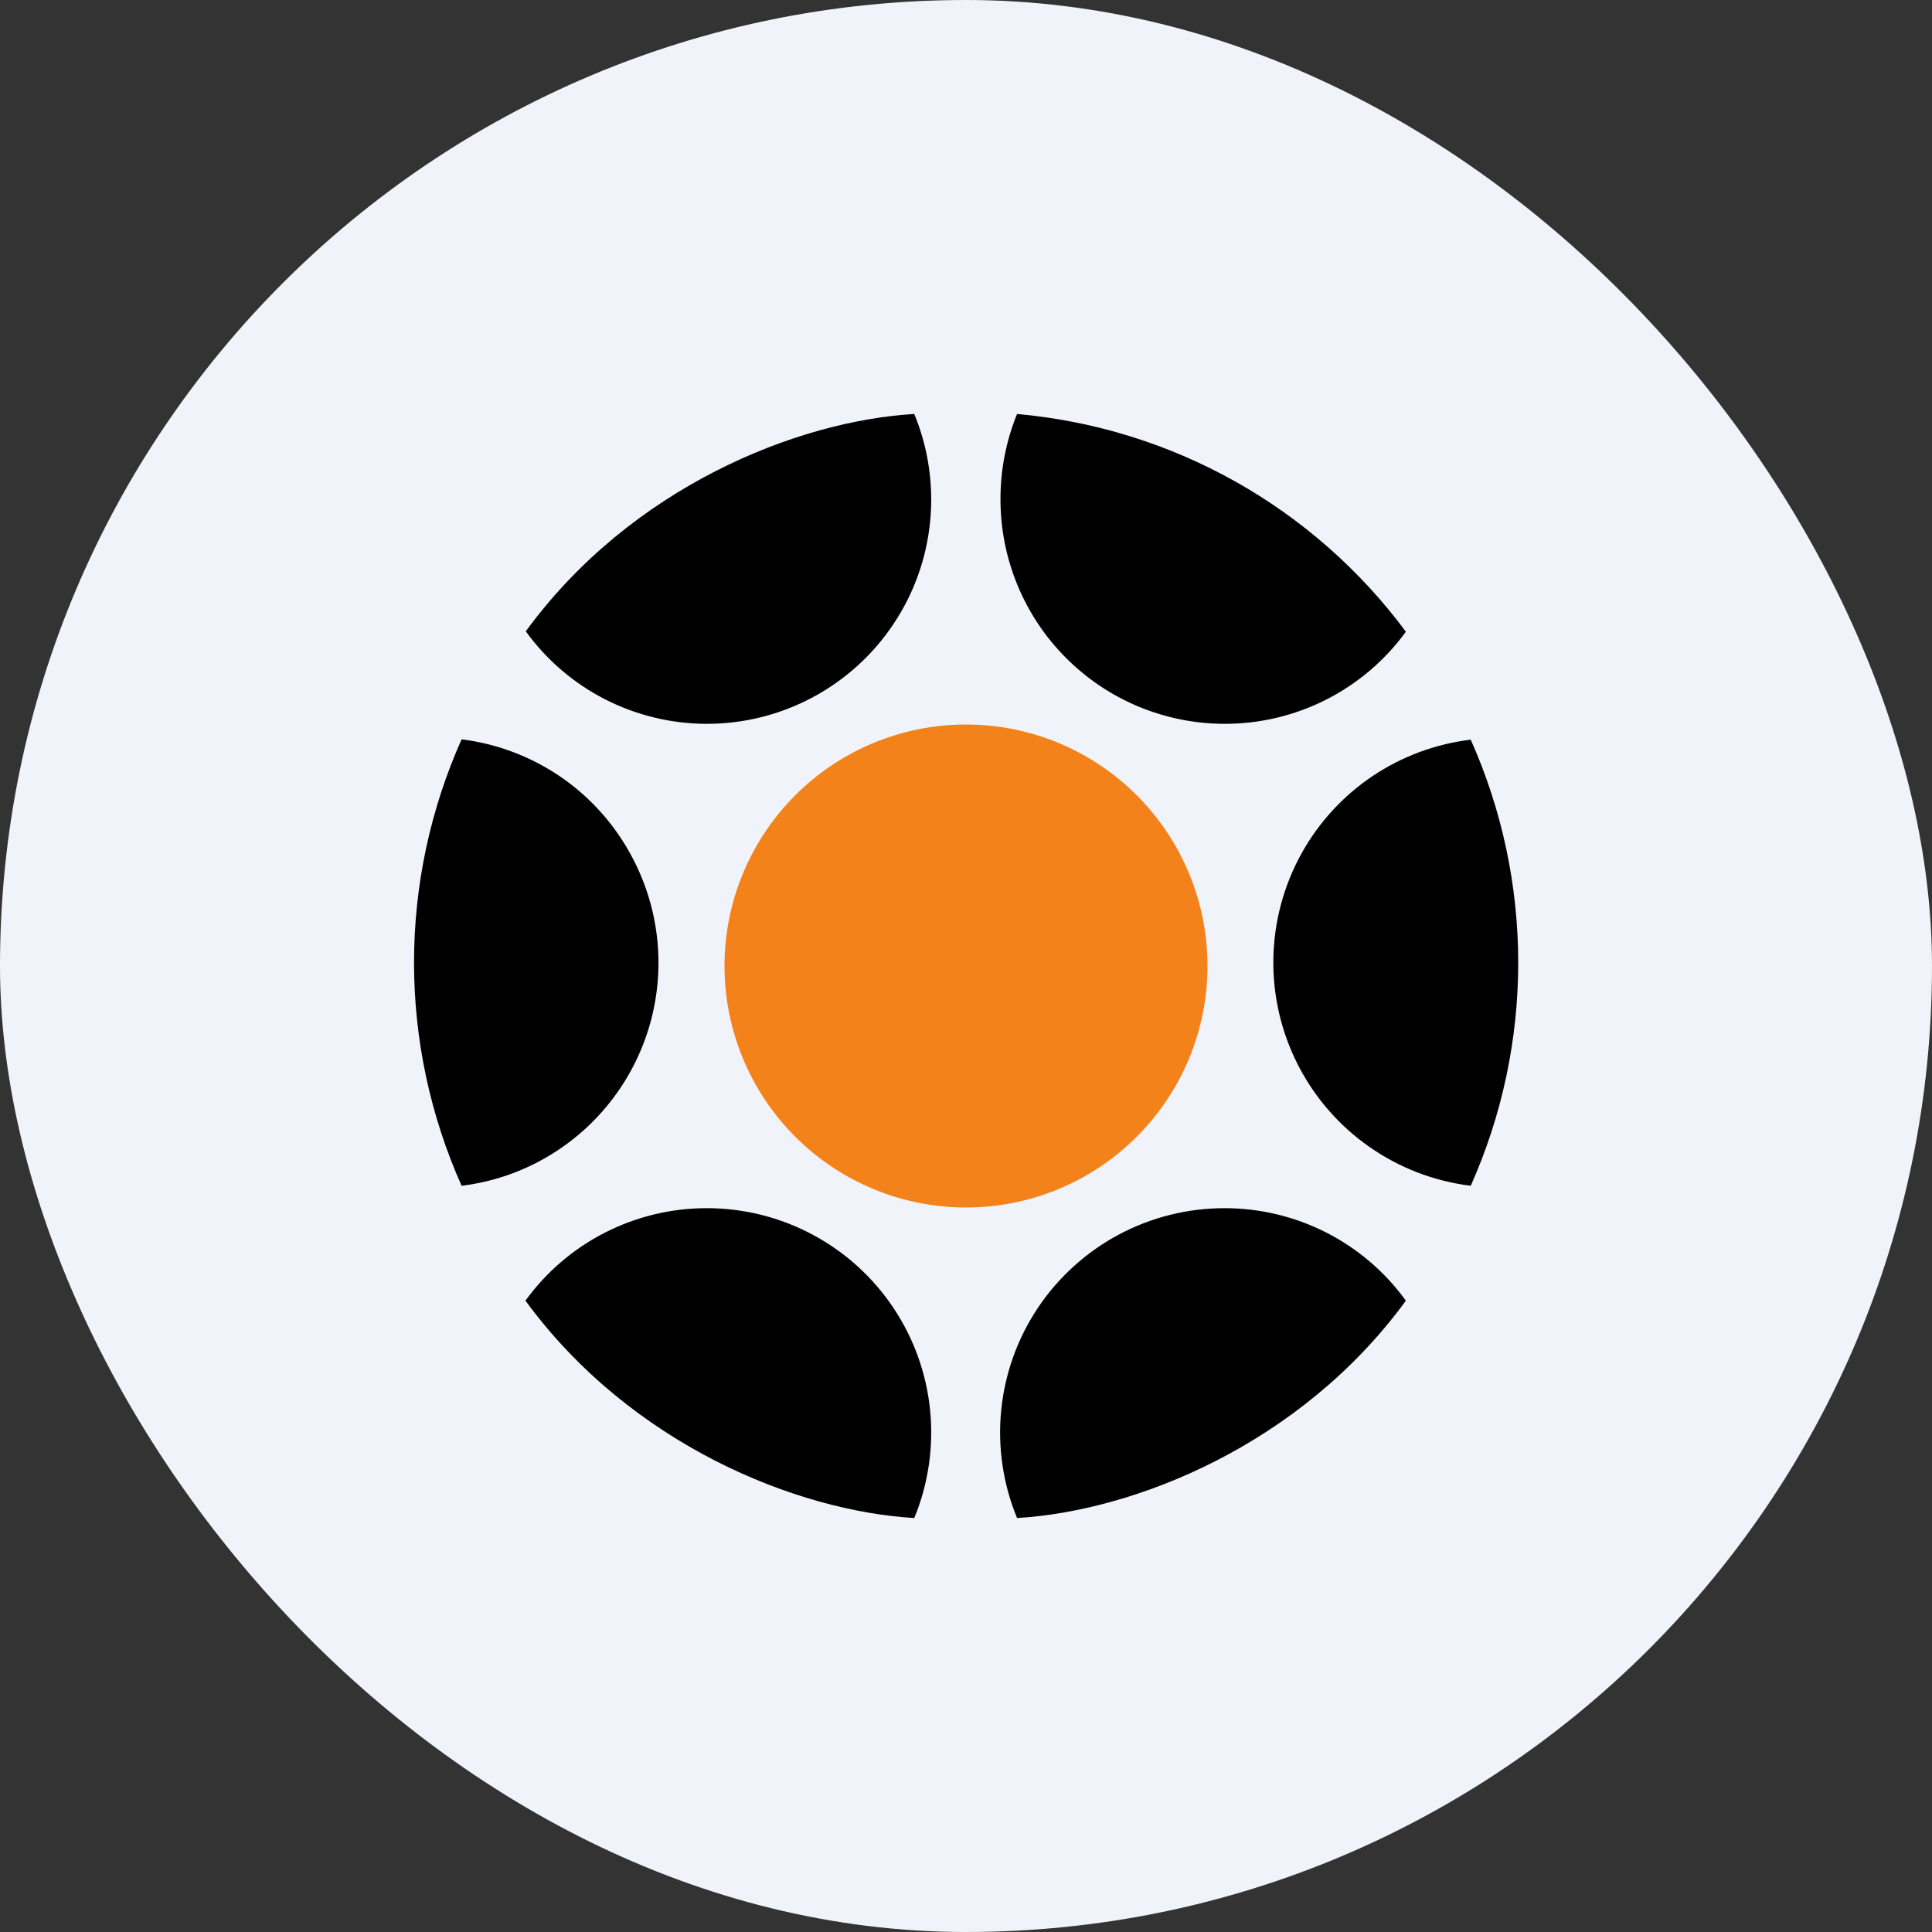 <svg width="40" height="40" viewBox="0 0 40 40" fill="none" xmlns="http://www.w3.org/2000/svg">
<rect x="0" y="0" width="40" height="40" fill="#333333" stroke="none"/>
<g clip-path="url(#clip0_344_277)">
<path d="M0 0H40V40H0V0Z" fill="#F0F3FA"/>
<path d="M20 15C21.326 15 22.598 15.527 23.535 16.465C24.473 17.402 25 18.674 25 20C25 21.326 24.473 22.598 23.535 23.535C22.598 24.473 21.326 25 20 25C18.674 25 17.402 24.473 16.465 23.535C15.527 22.598 15 21.326 15 20C15 18.674 15.527 17.402 16.465 16.465C17.402 15.527 18.674 15 20 15Z" fill="#F4821A"/>
<path d="M14.643 14.986C15.405 14.985 16.156 14.796 16.828 14.436C17.5 14.076 18.074 13.556 18.497 12.922C18.921 12.288 19.182 11.56 19.257 10.801C19.332 10.042 19.22 9.276 18.929 8.571C16.5 8.714 13.064 10.086 10.886 13.071C11.315 13.664 11.879 14.147 12.53 14.48C13.182 14.812 13.904 14.986 14.636 14.986H14.643ZM14.643 25.014C15.405 25.015 16.156 25.204 16.828 25.564C17.5 25.924 18.074 26.444 18.497 27.078C18.921 27.712 19.182 28.44 19.257 29.199C19.332 29.958 19.22 30.724 18.929 31.429C16.5 31.286 13.064 29.914 10.879 26.929C11.309 26.335 11.873 25.852 12.527 25.519C13.18 25.186 13.903 25.013 14.636 25.014H14.643ZM11.257 23.993C12.332 23.389 13.123 22.384 13.458 21.198C13.793 20.011 13.643 18.741 13.043 17.664C12.689 17.024 12.189 16.477 11.583 16.067C10.977 15.658 10.283 15.397 9.557 15.307C8.908 16.761 8.572 18.336 8.572 19.929C8.572 21.521 8.908 23.096 9.557 24.55C10.155 24.477 10.732 24.288 11.257 23.993ZM26.95 17.664C26.579 18.331 26.378 19.078 26.364 19.841C26.349 20.604 26.523 21.358 26.868 22.038C27.214 22.718 27.721 23.303 28.346 23.741C28.97 24.179 29.693 24.457 30.45 24.55C31.098 23.097 31.433 21.523 31.433 19.932C31.433 18.341 31.098 16.767 30.45 15.314C29.722 15.402 29.026 15.66 28.417 16.068C27.809 16.477 27.306 17.024 26.95 17.664ZM20.714 10.336C20.713 10.946 20.833 11.55 21.066 12.115C21.299 12.679 21.64 13.191 22.072 13.623C22.503 14.055 23.015 14.398 23.579 14.632C24.142 14.865 24.747 14.986 25.357 14.986C26.088 14.987 26.809 14.814 27.461 14.483C28.113 14.151 28.677 13.67 29.107 13.079C28.16 11.802 26.952 10.74 25.565 9.963C24.177 9.186 22.641 8.712 21.057 8.571C20.829 9.132 20.713 9.731 20.714 10.336ZM25.357 25.014C24.593 25.013 23.841 25.2 23.167 25.559C22.493 25.918 21.918 26.438 21.492 27.072C21.067 27.706 20.805 28.436 20.729 29.196C20.653 29.956 20.766 30.723 21.057 31.429C23.486 31.286 26.929 29.914 29.107 26.929C28.678 26.336 28.114 25.853 27.462 25.52C26.811 25.188 26.089 25.014 25.357 25.014Z" fill="black"/>
</g>
<defs>
<clipPath id="clip0_344_277">
<rect width="40" height="40" rx="20" fill="white"/>
</clipPath>
</defs>
</svg>
